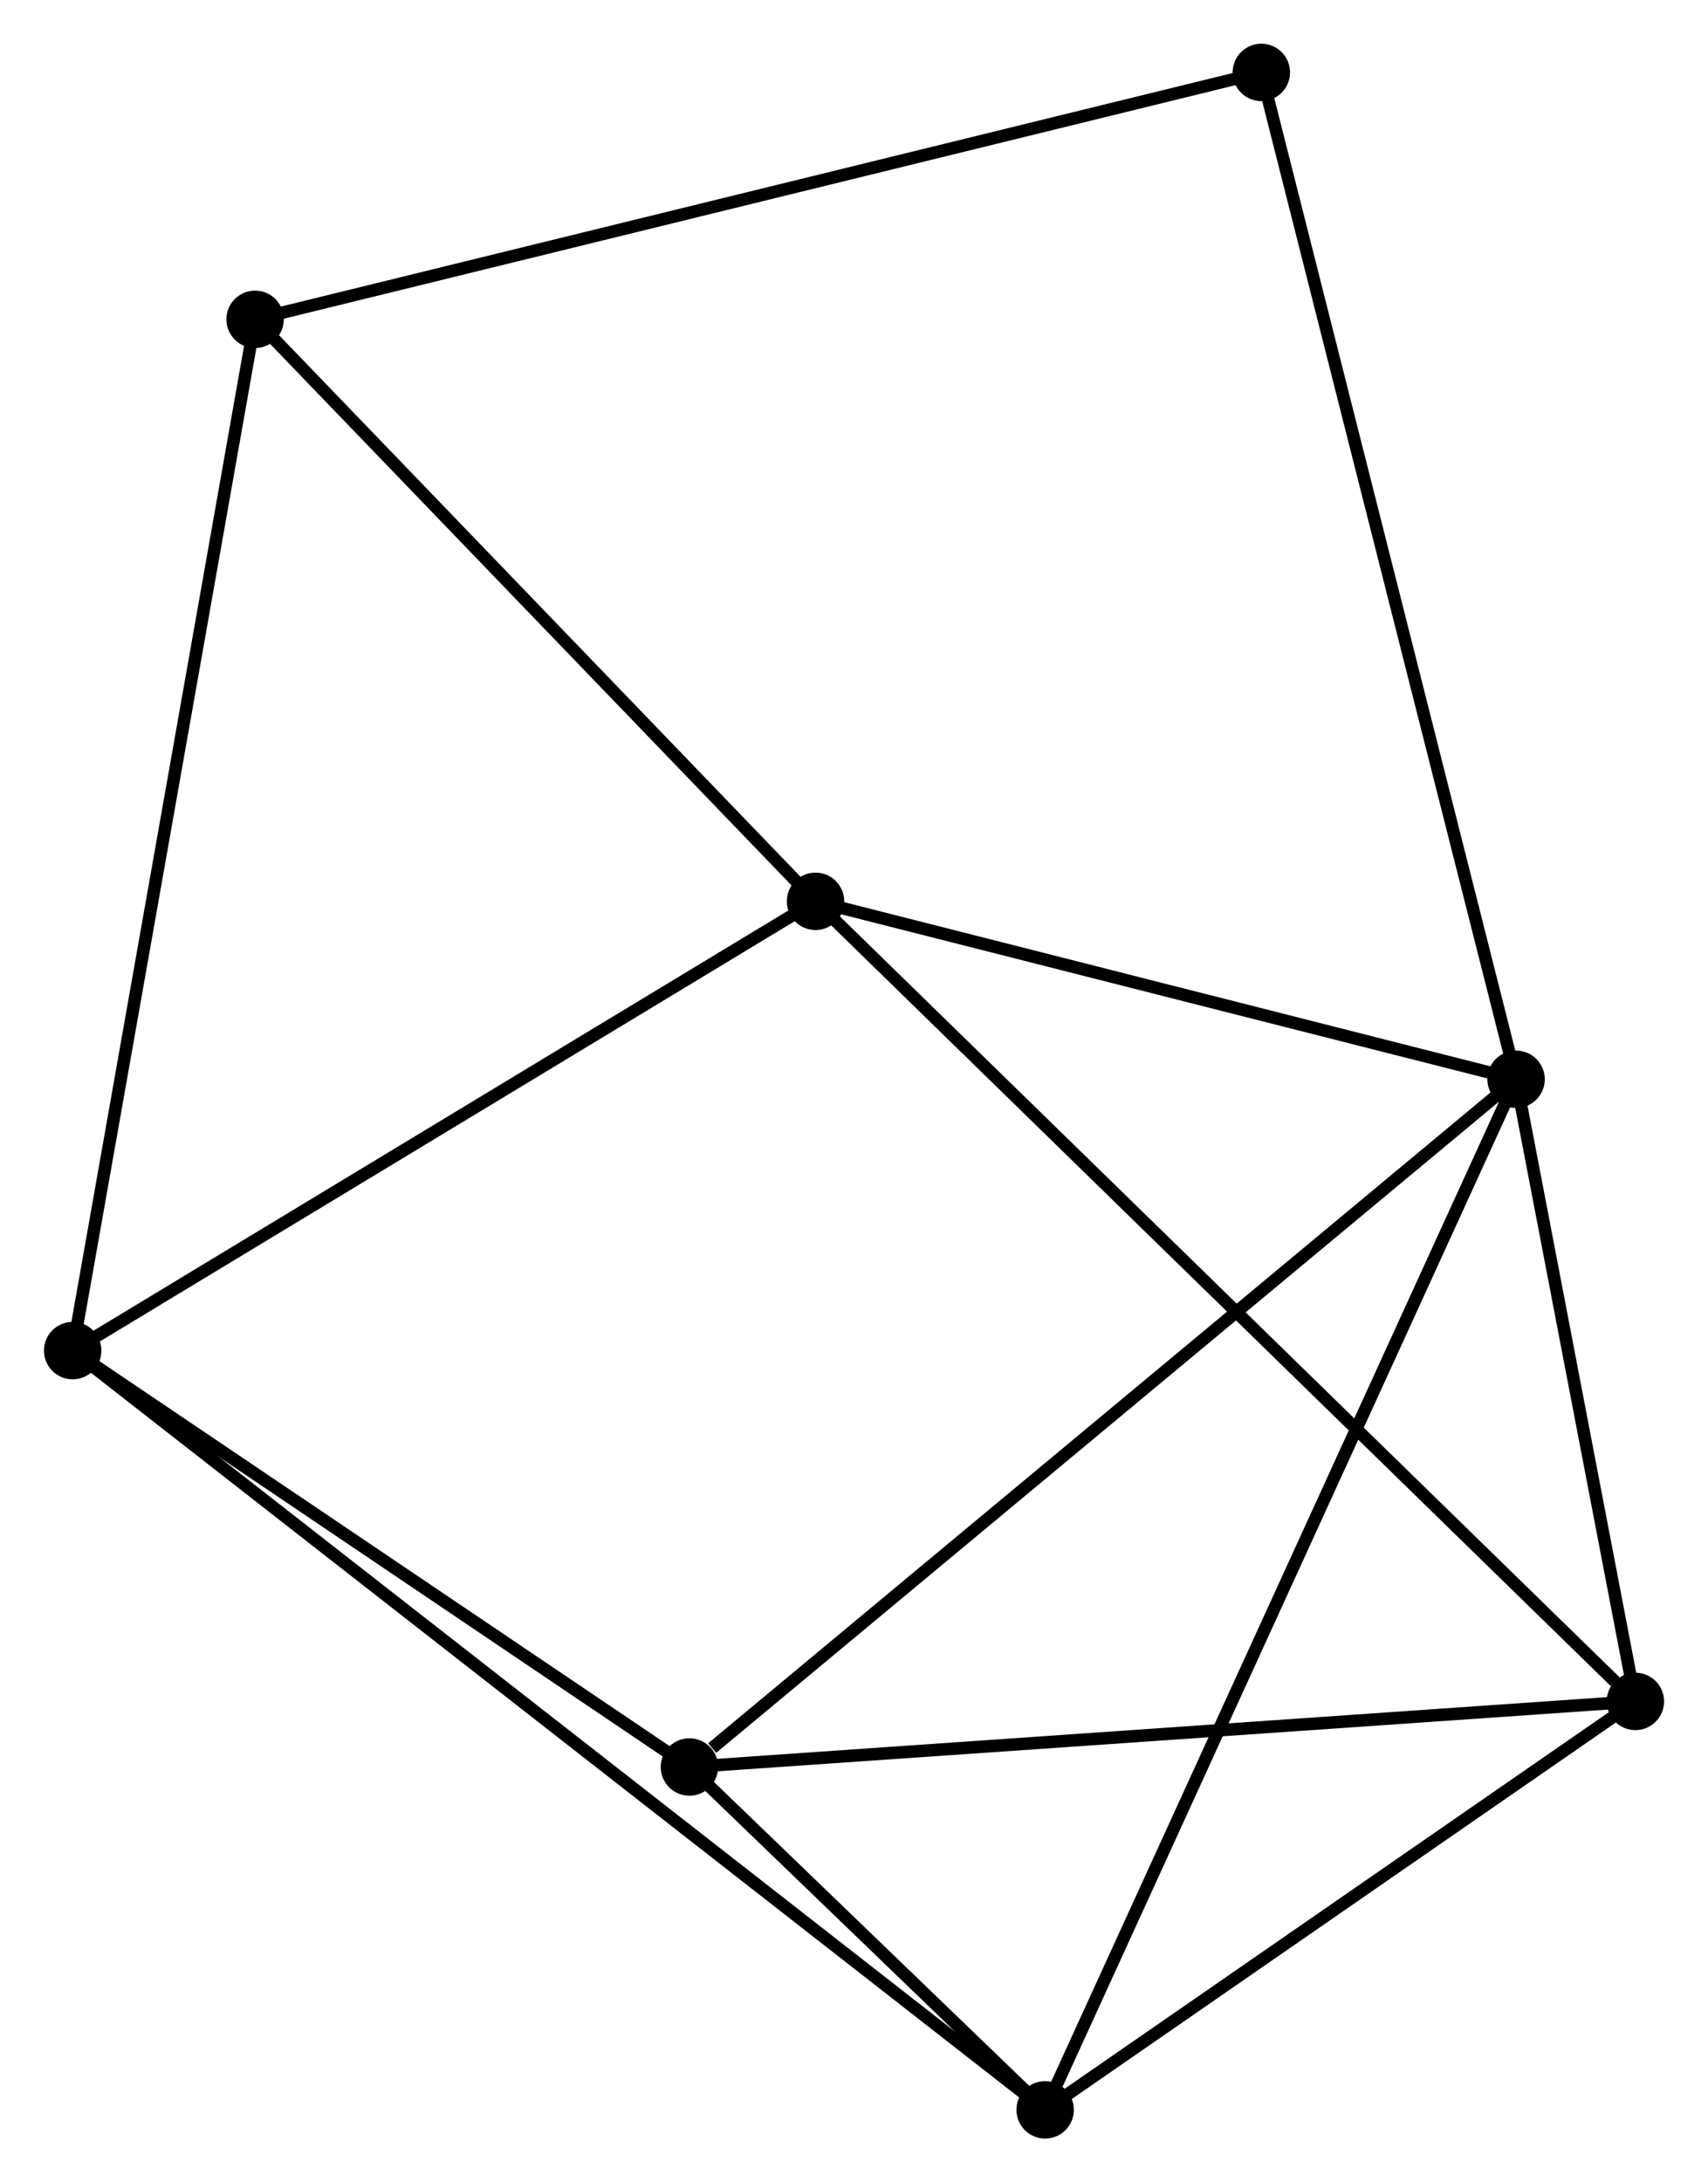 <?xml version="1.0" encoding="UTF-8" standalone="no"?>
<!DOCTYPE svg PUBLIC "-//W3C//DTD SVG 1.1//EN"
 "http://www.w3.org/Graphics/SVG/1.1/DTD/svg11.dtd">
<!-- Generated by graphviz version 2.36.0 (20140111.2315)
 -->
<!-- Title: %3 Pages: 1 -->
<svg width="137pt" height="175pt"
 viewBox="0.00 0.00 136.80 174.80" xmlns="http://www.w3.org/2000/svg" xmlns:xlink="http://www.w3.org/1999/xlink">
<g id="graph0" class="graph" transform="scale(1 1) rotate(0) translate(4 170.798)">
<title>%3</title>
<!-- 0 -->
<g id="node1" class="node"><title>0</title>
<ellipse fill="black" stroke="black" cx="117.446" cy="-84.348" rx="1.8" ry="1.8"/>
</g>
<!-- 2 -->
<g id="node2" class="node"><title>2</title>
<ellipse fill="black" stroke="black" cx="127.003" cy="-34.516" rx="1.8" ry="1.8"/>
</g>
<!-- 0&#45;&#45;2 -->
<g id="edge1" class="edge"><title>0&#45;&#45;2</title>
<path fill="none" stroke="black" d="M117.857,-82.207C119.429,-74.01 125.053,-44.681 126.604,-36.594"/>
</g>
<!-- 3 -->
<g id="node3" class="node"><title>3</title>
<ellipse fill="black" stroke="black" cx="51.214" cy="-29.263" rx="1.8" ry="1.8"/>
</g>
<!-- 0&#45;&#45;3 -->
<g id="edge2" class="edge"><title>0&#45;&#45;3</title>
<path fill="none" stroke="black" d="M115.809,-82.987C106.726,-75.432 62.585,-38.72 53.038,-30.78"/>
</g>
<!-- 4 -->
<g id="node4" class="node"><title>4</title>
<ellipse fill="black" stroke="black" cx="61.316" cy="-98.603" rx="1.8" ry="1.8"/>
</g>
<!-- 0&#45;&#45;4 -->
<g id="edge3" class="edge"><title>0&#45;&#45;4</title>
<path fill="none" stroke="black" d="M115.579,-84.822C107.057,-86.987 71.903,-95.914 63.248,-98.112"/>
</g>
<!-- 5 -->
<g id="node5" class="node"><title>5</title>
<ellipse fill="black" stroke="black" cx="79.714" cy="-1.8" rx="1.8" ry="1.8"/>
</g>
<!-- 0&#45;&#45;5 -->
<g id="edge4" class="edge"><title>0&#45;&#45;5</title>
<path fill="none" stroke="black" d="M116.658,-82.624C111.748,-71.881 85.396,-14.23 80.498,-3.515"/>
</g>
<!-- 7 -->
<g id="node6" class="node"><title>7</title>
<ellipse fill="black" stroke="black" cx="97.036" cy="-164.998" rx="1.8" ry="1.8"/>
</g>
<!-- 0&#45;&#45;7 -->
<g id="edge5" class="edge"><title>0&#45;&#45;7</title>
<path fill="none" stroke="black" d="M116.942,-86.342C114.118,-97.5 100.3,-152.099 97.523,-163.074"/>
</g>
<!-- 2&#45;&#45;3 -->
<g id="edge10" class="edge"><title>2&#45;&#45;3</title>
<path fill="none" stroke="black" d="M125.129,-34.386C114.644,-33.66 63.336,-30.104 53.022,-29.389"/>
</g>
<!-- 2&#45;&#45;4 -->
<g id="edge11" class="edge"><title>2&#45;&#45;4</title>
<path fill="none" stroke="black" d="M125.379,-36.1C116.212,-45.044 71.046,-89.11 62.658,-97.293"/>
</g>
<!-- 2&#45;&#45;5 -->
<g id="edge12" class="edge"><title>2&#45;&#45;5</title>
<path fill="none" stroke="black" d="M125.429,-33.428C118.25,-28.461 88.634,-7.971 81.342,-2.926"/>
</g>
<!-- 3&#45;&#45;5 -->
<g id="edge13" class="edge"><title>3&#45;&#45;5</title>
<path fill="none" stroke="black" d="M52.747,-27.787C57.741,-22.974 73.506,-7.782 78.31,-3.153"/>
</g>
<!-- 6 -->
<g id="node8" class="node"><title>6</title>
<ellipse fill="black" stroke="black" cx="16.416" cy="-145.22" rx="1.8" ry="1.8"/>
</g>
<!-- 4&#45;&#45;6 -->
<g id="edge14" class="edge"><title>4&#45;&#45;6</title>
<path fill="none" stroke="black" d="M59.822,-100.154C53.005,-107.231 24.885,-136.427 17.962,-143.615"/>
</g>
<!-- 1 -->
<g id="node7" class="node"><title>1</title>
<ellipse fill="black" stroke="black" cx="1.8" cy="-62.615" rx="1.8" ry="1.8"/>
</g>
<!-- 1&#45;&#45;3 -->
<g id="edge6" class="edge"><title>1&#45;&#45;3</title>
<path fill="none" stroke="black" d="M3.444,-61.506C10.947,-56.442 41.894,-35.554 49.513,-30.411"/>
</g>
<!-- 1&#45;&#45;4 -->
<g id="edge7" class="edge"><title>1&#45;&#45;4</title>
<path fill="none" stroke="black" d="M3.517,-63.654C12.208,-68.909 51.265,-92.525 59.705,-97.628"/>
</g>
<!-- 1&#45;&#45;5 -->
<g id="edge8" class="edge"><title>1&#45;&#45;5</title>
<path fill="none" stroke="black" d="M3.427,-61.345C13.567,-53.431 67.982,-10.957 78.096,-3.063"/>
</g>
<!-- 1&#45;&#45;6 -->
<g id="edge9" class="edge"><title>1&#45;&#45;6</title>
<path fill="none" stroke="black" d="M2.161,-64.657C4.184,-76.086 14.079,-132.008 16.068,-143.249"/>
</g>
<!-- 6&#45;&#45;7 -->
<g id="edge15" class="edge"><title>6&#45;&#45;7</title>
<path fill="none" stroke="black" d="M18.409,-145.709C29.563,-148.445 84.141,-161.835 95.113,-164.526"/>
</g>
</g>
</svg>
